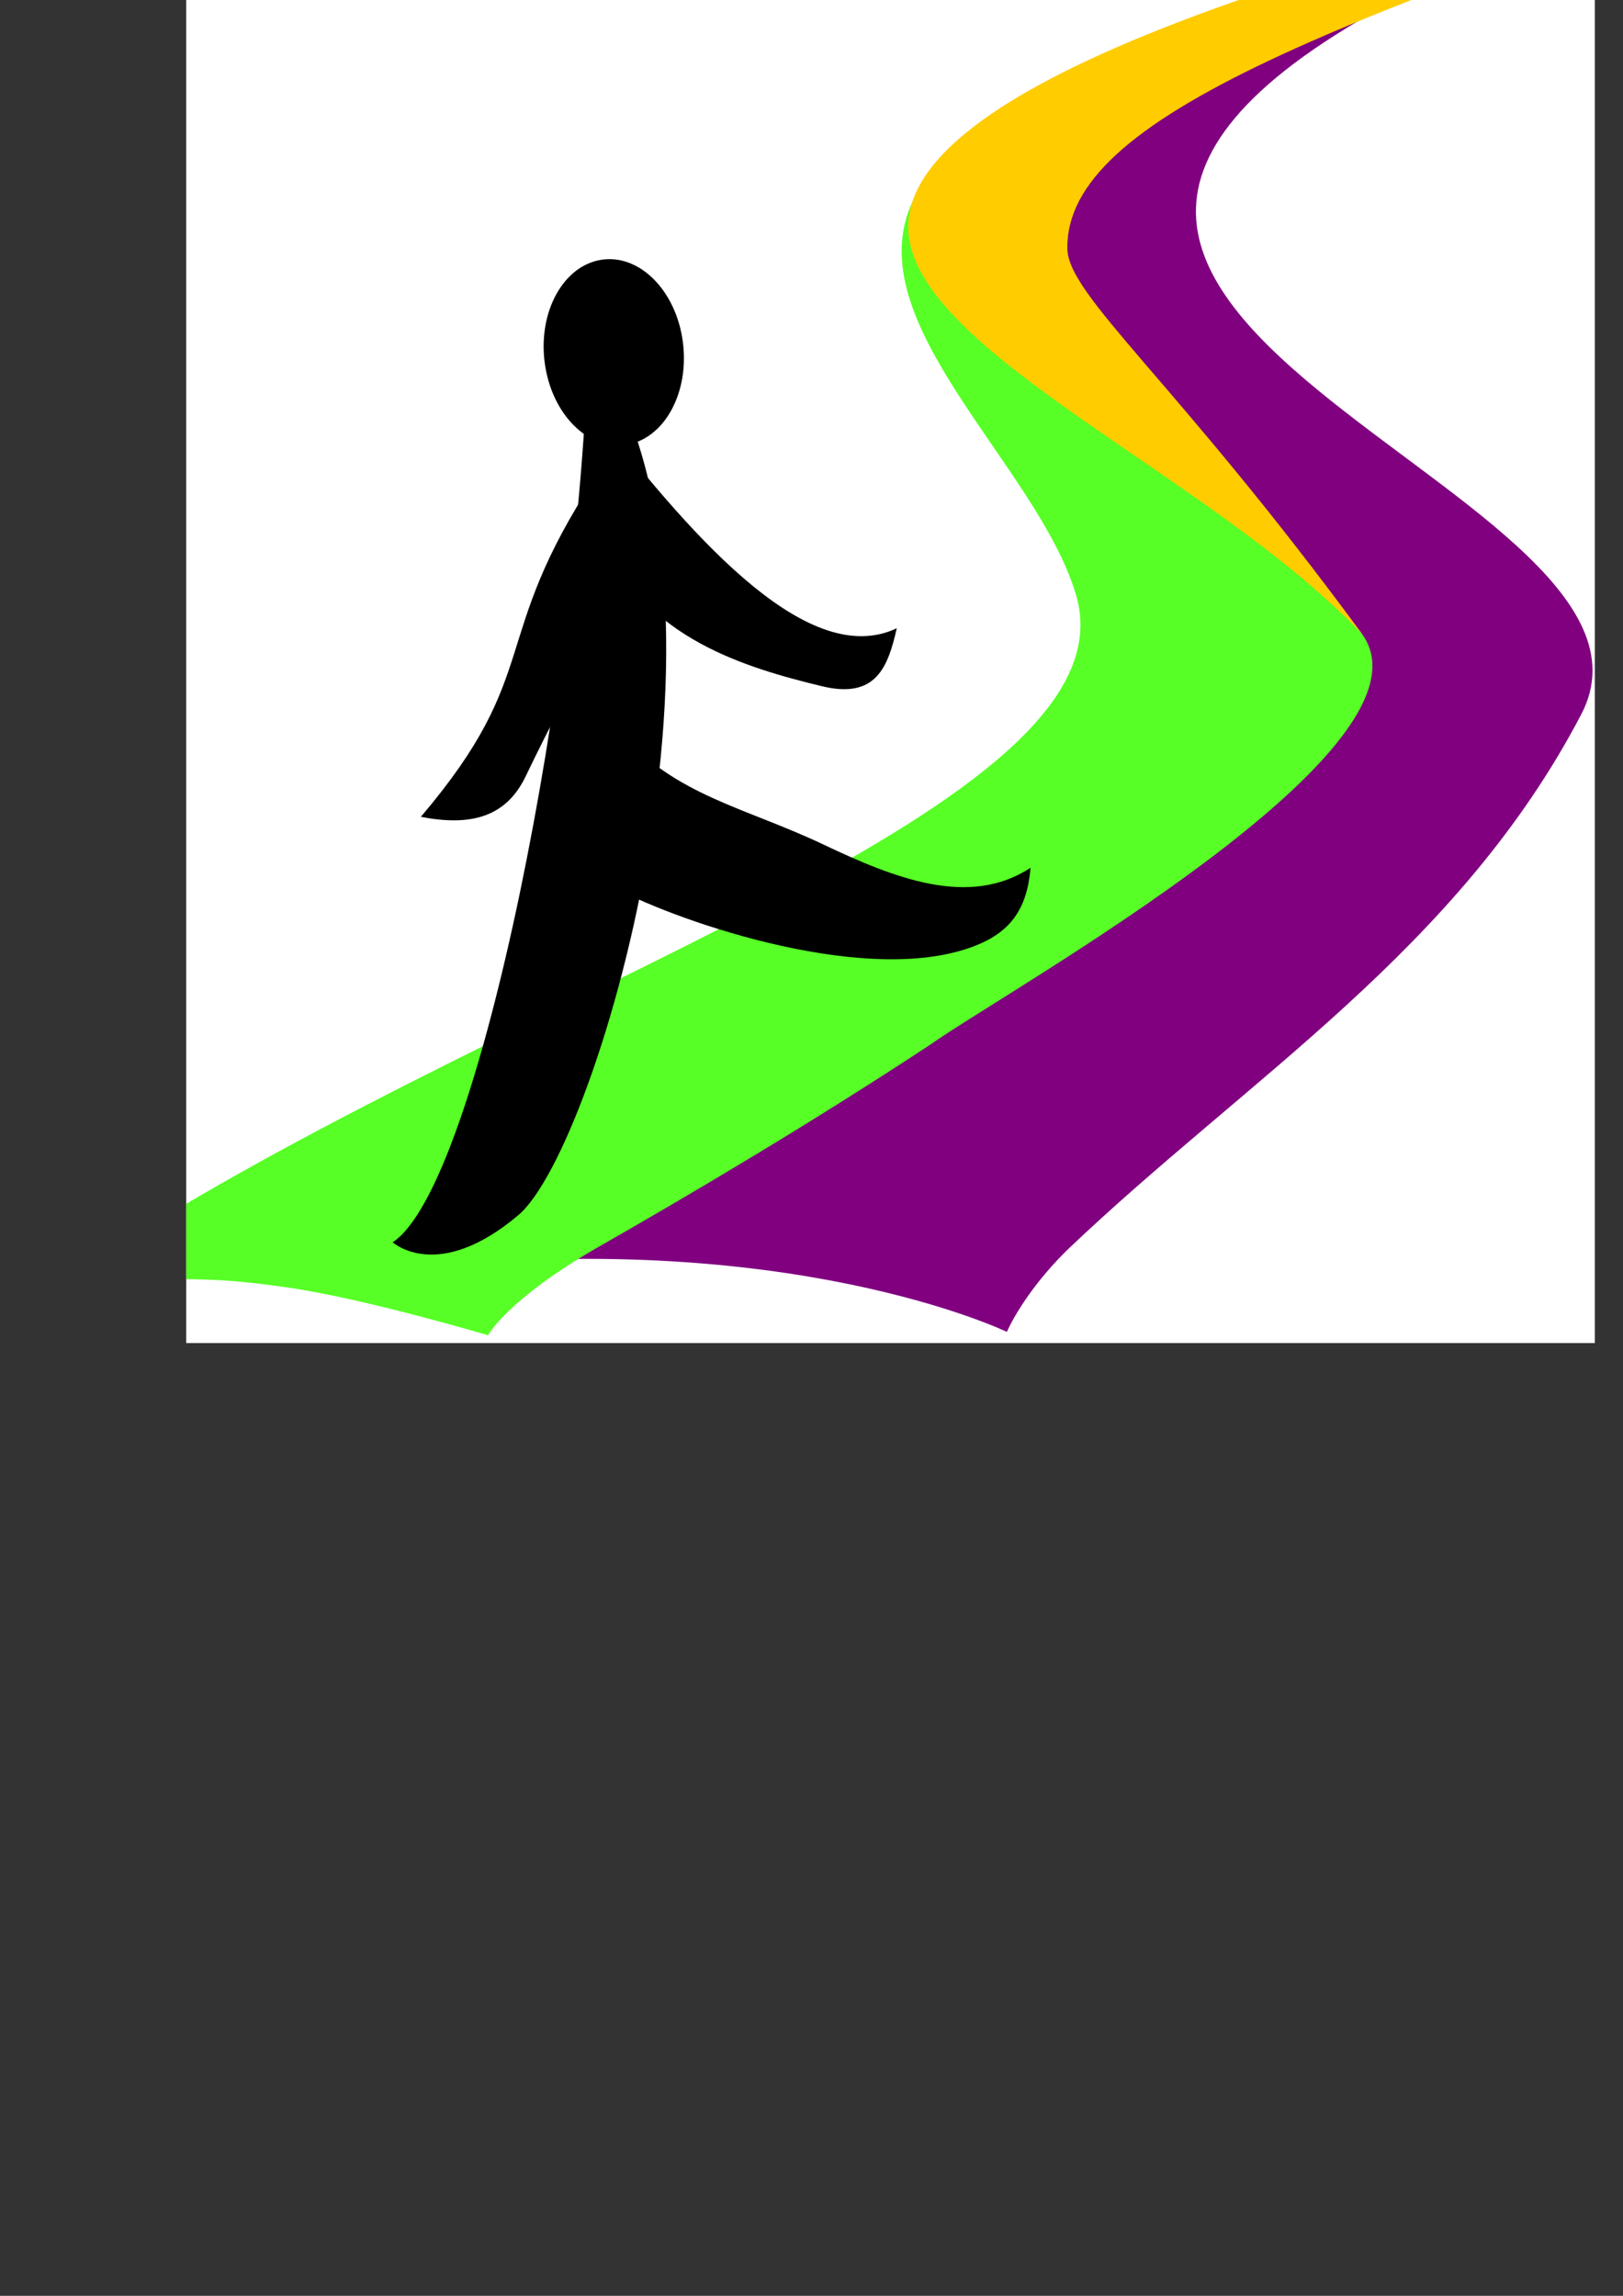 <?xml version="1.0" encoding="UTF-8" standalone="no"?>
<!-- Created with Inkscape (http://www.inkscape.org/) -->

<svg
   xmlns:dc="http://purl.org/dc/elements/1.1/"
   xmlns:cc="http://creativecommons.org/ns#"
   xmlns:rdf="http://www.w3.org/1999/02/22-rdf-syntax-ns#"
   xmlns:svg="http://www.w3.org/2000/svg"
   xmlns="http://www.w3.org/2000/svg"
   xmlns:sodipodi="http://sodipodi.sourceforge.net/DTD/sodipodi-0.dtd"
   xmlns:inkscape="http://www.inkscape.org/namespaces/inkscape"
   width="210mm"
   height="297mm"
   viewBox="0 0 210 297"
   version="1.1"
   id="svg1084"
   inkscape:version="0.92.3 (2405546, 2018-03-11)"
   sodipodi:docname="logo-mobile.svg">
  <rect x="0" y="0" width="210" height="297" fill="#333333" stroke="none"/>
  <defs
     id="defs1078">
    <clipPath
       clipPathUnits="userSpaceOnUse"
       id="clipPath1127">
      <rect
         style="display:inline;fill:none;fill-opacity:1;stroke:#808080;stroke-width:0.1;stroke-linecap:round;stroke-linejoin:round;stroke-miterlimit:4;stroke-dasharray:none;stroke-opacity:1"
         id="rect1129"
         width="33.381"
         height="33.381"
         x="162.687"
         y="350.973" />
    </clipPath>
  </defs>
  <sodipodi:namedview
     id="base"
     pagecolor="#ffffff"
     bordercolor="#666666"
     borderopacity="1.0"
     inkscape:pageopacity="0.0"
     inkscape:pageshadow="2"
     inkscape:zoom="0.7"
     inkscape:cx="-88.752246"
     inkscape:cy="811.73993"
     inkscape:document-units="mm"
     inkscape:current-layer="layer1"
     showgrid="false"
     inkscape:window-width="1920"
     inkscape:window-height="1001"
     inkscape:window-x="-9"
     inkscape:window-y="-9"
     inkscape:window-maximized="1" />
  <g
     inkscape:label="Ebene 1"
     inkscape:groupmode="layer"
     id="layer1">
    <g
       transform="matrix(5.46,0,0,5.46,-864.179,-1924.826)"
       style="display:inline;stroke-width:0.183"
       id="g1125"
       clip-path="url(#clipPath1127)"
       inkscape:export-xdpi="599.992"
       inkscape:export-ydpi="599.992">
      <rect
         y="347.668"
         x="161.399"
         height="38.803"
         width="45.603"
         id="rect1686-7-4-4"
         style="display:inline;fill:#ffffff;fill-opacity:1;stroke:#808080;stroke-width:0.018;stroke-linecap:round;stroke-linejoin:round;stroke-miterlimit:4;stroke-dasharray:none;stroke-opacity:1" />
      <path
         inkscape:export-ydpi="599.992"
         inkscape:export-xdpi="599.992"
         inkscape:export-filename="C:\Users\monika\farbenweg\blog-lithium\static\images\logo01.png"
         sodipodi:nodetypes="zcscccz"
         inkscape:connector-curvature="0"
         id="path4524-5-8-9-0-6-7-2-8-9-0-0"
         d="m 195.746,369.459 c 2.916,-5.573 -19.306,-9.774 -3.246,-17.509 -20.328,4.864 -4.663,13.85 -6.139,16.749 -2.589,5.083 -7.16,6.269 -18.42,13.907 8.999,-1.028 14.194,1.483 14.194,1.483 0,0 0.374,-0.897 1.42,-1.931 4.299,-4.099 9.274,-7.126 12.191,-12.699 z"
         style="display:inline;fill:#800080;fill-opacity:1;stroke:#6fff00;stroke-width:0;stroke-linecap:butt;stroke-linejoin:miter;stroke-miterlimit:4;stroke-dasharray:none;stroke-opacity:1" />
      <path
         inkscape:export-ydpi="599.992"
         inkscape:export-xdpi="599.992"
         inkscape:export-filename="C:\Users\monika\farbenweg\blog-lithium\static\images\logo01.png"
         sodipodi:nodetypes="cscscccsc"
         inkscape:connector-curvature="0"
         id="path4524-5-8-4-6-1-1-1-1-3-7-2-7"
         d="m 162.073,382.801 c 0.905,0.087 1.203,-0.026 3.029,0.238 1.826,0.264 4.738,1.13 4.738,1.13 0,0 0.46,-0.862 2.64,-2.106 2.18,-1.244 5.052,-2.944 7.818,-4.765 1.886,-1.338 12.311,-7.102 10.225,-9.782 -5.302,-7.136 -9.705,-5.859 -10.613,-10.228 -1.377,2.877 2.946,6.261 3.863,9.336 1.429,4.789 -11.916,8.872 -21.705,14.801"
         style="display:inline;fill:#57ff26;fill-opacity:1;stroke:none;stroke-width:0;stroke-linecap:round;stroke-linejoin:miter;stroke-miterlimit:4;stroke-dasharray:none;stroke-opacity:1" />
      <path
         inkscape:export-ydpi="599.992"
         inkscape:export-xdpi="599.992"
         inkscape:export-filename="C:\Users\monika\farbenweg\blog-lithium\static\images\logo01.png"
         sodipodi:nodetypes="scscs"
         inkscape:connector-curvature="0"
         id="path4524-5-8-4-2-0-2-5-0-1-8-9-1-9"
         d="m 179.8,357.988 c 0.128,2.898 7.217,5.826 10.76,9.576 -4.434,-6.039 -6.981,-8.022 -6.992,-9.146 -0.031,-3.095 6.164,-5.451 19.88,-9.983 -18.201,3.779 -23.764,6.929 -23.648,9.554 z"
         style="display:inline;fill:#ffcc00;fill-opacity:1;stroke:#ffff00;stroke-width:0;stroke-linecap:butt;stroke-linejoin:miter;stroke-miterlimit:4;stroke-dasharray:none;stroke-opacity:1" />
      <g
         style="display:inline;fill:#000000;fill-opacity:1;stroke-width:0.183"
         id="g1081-2-7"
         transform="translate(87.238,4.092)">
        <g
           id="g856-8-5-7-2-1-1-0"
           inkscape:export-filename="C:\Users\monika\farbenweg\blog-lithium\static\images\logo01.png"
           inkscape:export-xdpi="599.992"
           inkscape:export-ydpi="599.992"
           transform="matrix(0.451,0,0,0.484,68.236,334.455)"
           style="fill:#000000;fill-opacity:1;stroke-width:0.392">
          <path
             sodipodi:nodetypes="cczc"
             inkscape:connector-curvature="0"
             id="path4601-8-2-9-08-5-5-0-4-5"
             d="M 26.843,89.708 C 31.404,86.93 36.677,61.571 37.118,45.644 c 9.223,11.724 0.592,39.369 -3.661,42.726 -4.253,3.357 -6.615,1.338 -6.615,1.338 z"
             style="fill:#000000;fill-opacity:1;stroke:#000000;stroke-width:0;stroke-linecap:butt;stroke-linejoin:miter;stroke-miterlimit:4;stroke-dasharray:none;stroke-opacity:1" />
          <ellipse
             transform="rotate(-8.123)"
             ry="4.576"
             rx="3.665"
             cy="51.113"
             cx="31.555"
             id="path4603-1-0-9-1-6-5-9-0-3"
             style="fill:#000000;fill-opacity:1;stroke:#000000;stroke-width:0;stroke-linecap:round;stroke-linejoin:round;stroke-miterlimit:4;stroke-dasharray:none;stroke-opacity:1" />
          <path
             sodipodi:nodetypes="cscsc"
             inkscape:connector-curvature="0"
             id="path4607-1-8-1-6-0-8-5-3-6"
             d="m 38.745,64.7 c 2.969,3.159 6.574,3.7 10.742,5.542 3.713,1.641 7.646,3.109 10.872,1.133 -0.172,1.987 -1.036,3.093 -2.762,3.764 C 52.055,77.291 41.993,74.065 38.632,72.416"
             style="fill:#000000;fill-opacity:1;stroke:#000000;stroke-width:0;stroke-linecap:butt;stroke-linejoin:miter;stroke-miterlimit:4;stroke-dasharray:none;stroke-opacity:1" />
          <path
             sodipodi:nodetypes="ccsc"
             inkscape:connector-curvature="0"
             id="path4607-8-4-0-7-6-4-4-9-9-7"
             d="m 37.603,49.208 c 5.326,6.42 11.212,12.435 15.728,10.442 -0.463,1.901 -1.088,3.479 -3.929,2.839 C 45.369,61.58 40.125,60.13 37.991,55.429"
             style="fill:#000000;fill-opacity:1;stroke:#000000;stroke-width:0;stroke-linecap:butt;stroke-linejoin:miter;stroke-miterlimit:4;stroke-dasharray:none;stroke-opacity:1" />
          <path
             sodipodi:nodetypes="ccsc"
             inkscape:connector-curvature="0"
             id="path4607-8-9-9-3-7-3-4-0-4-1-4"
             d="m 37.503,52.244 c -5.684,8.051 -2.674,9.504 -9.181,16.638 2.607,0.469 4.469,0.031 5.507,-1.98 2.783,-5.394 3.535,-5.894 4.51,-8.957"
             style="fill:#000000;fill-opacity:1;stroke:#000000;stroke-width:0;stroke-linecap:butt;stroke-linejoin:miter;stroke-miterlimit:4;stroke-dasharray:none;stroke-opacity:1" />
        </g>
      </g>
    </g>
  </g>
</svg>
